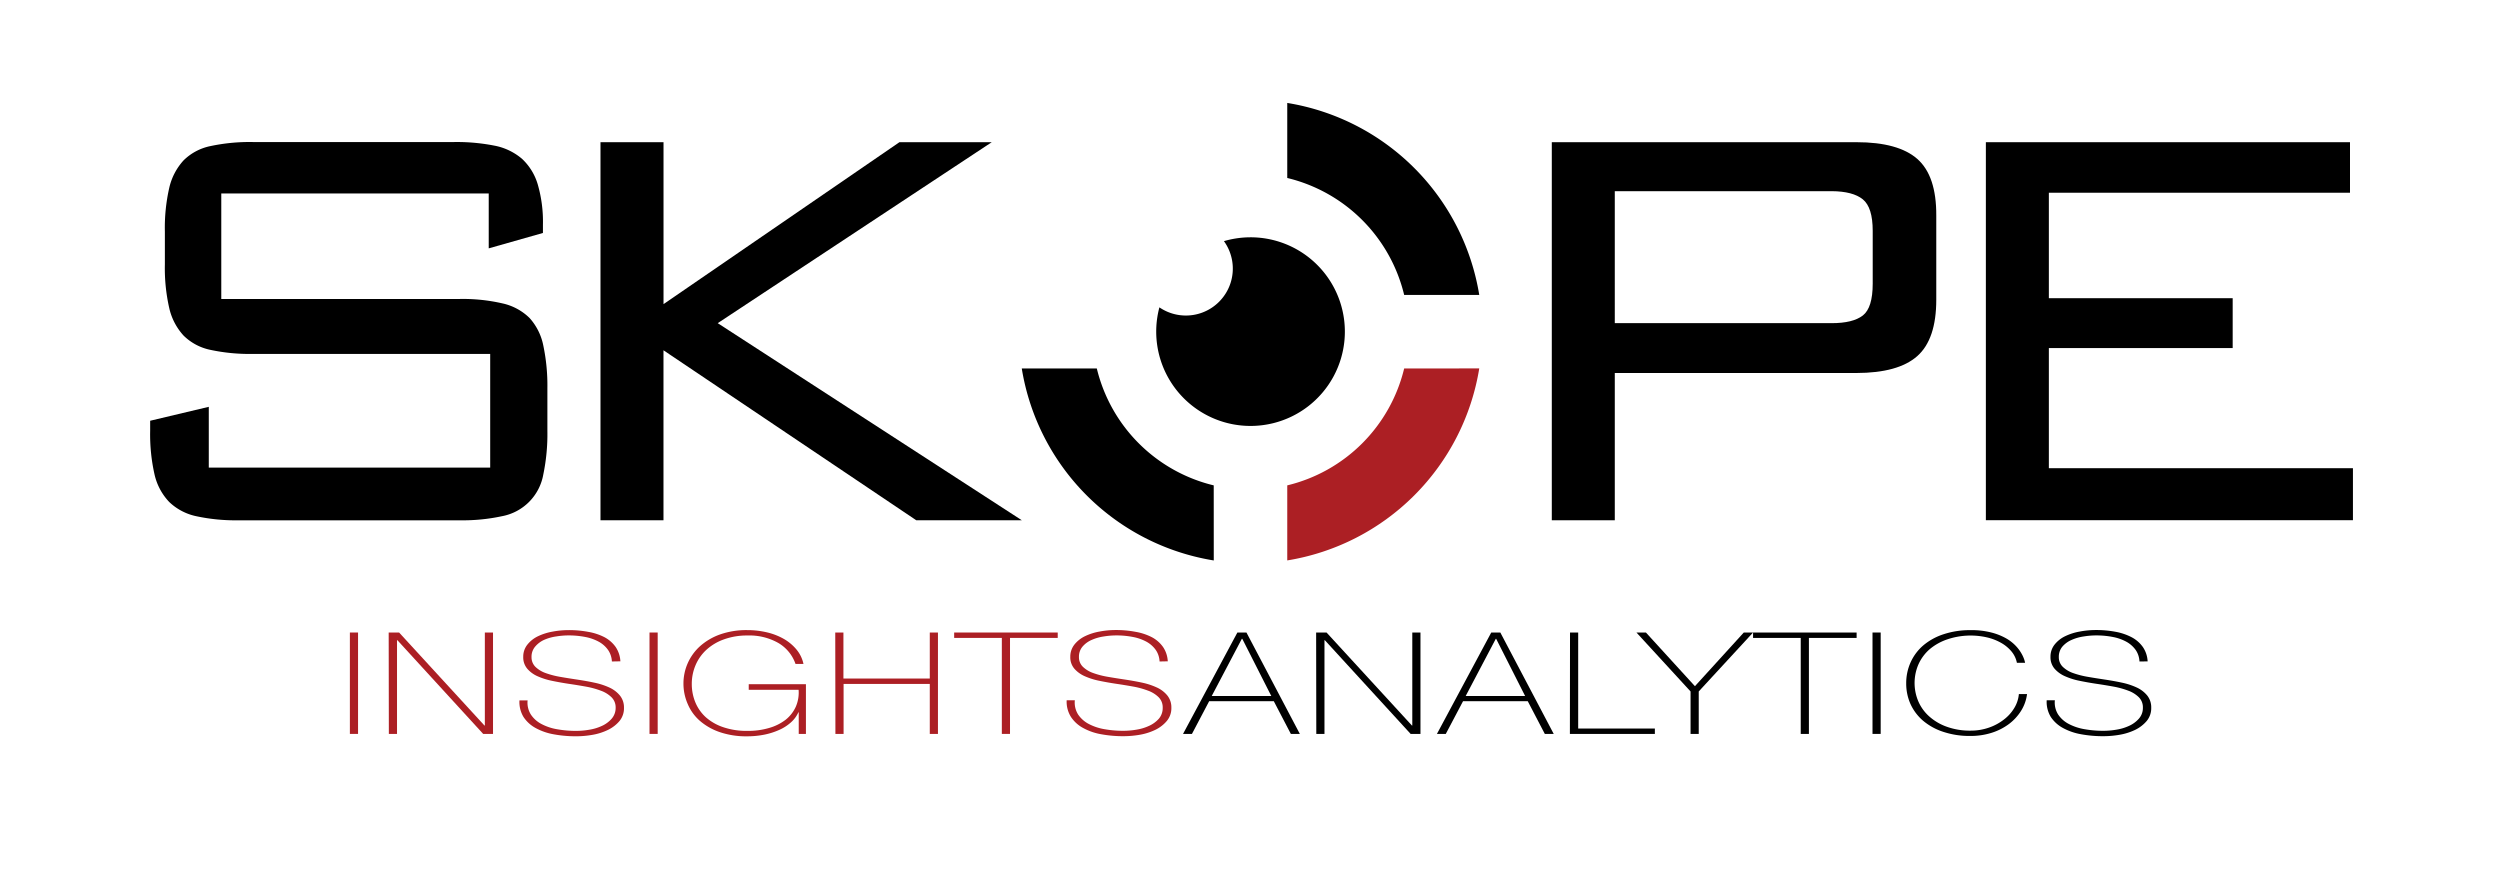<svg id="Layer_1" data-name="Layer 1" xmlns="http://www.w3.org/2000/svg" viewBox="0 0 612 219"><defs><style>.cls-1{fill:#ac1f24;}</style></defs><title>color_skopeinsights</title><path d="M306.12,58.09a23.21,23.21,0,0,0-6.5.94,11.49,11.49,0,0,1-15.8,16.21,23.09,23.09,0,1,0,22.3-17.15Z"/><path class="cls-1" d="M85.65,154.84h2v24.82h-2Z"/><path class="cls-1" d="M95.15,154.84H97.7l20.9,22.77h.09V154.84h2v24.82h-2.41l-21-22.94h-.09v22.94h-2Z"/><path class="cls-1" d="M149.79,161.93a5.38,5.38,0,0,0-.91-2.78,6.72,6.72,0,0,0-2.2-2,11.29,11.29,0,0,0-3.31-1.2,21.09,21.09,0,0,0-4.2-.4,18.9,18.9,0,0,0-3,.25,11.24,11.24,0,0,0-3,.85A6.28,6.28,0,0,0,131,158.3a3.79,3.79,0,0,0-.88,2.56,3.27,3.27,0,0,0,1,2.43,7,7,0,0,0,2.55,1.51,21,21,0,0,0,3.62.92c1.36.24,2.73.45,4.12.66s2.81.46,4.15.75a16.9,16.9,0,0,1,3.62,1.18,7.21,7.21,0,0,1,2.57,1.95,4.61,4.61,0,0,1,1,3,4.9,4.9,0,0,1-1.11,3.26,8.61,8.61,0,0,1-2.81,2.16,14.21,14.21,0,0,1-3.75,1.2,23,23,0,0,1-4,.36,29.57,29.57,0,0,1-5.47-.47,14.32,14.32,0,0,1-4.45-1.53,8.29,8.29,0,0,1-3-2.72,7.1,7.1,0,0,1-1-4.07h2a5.46,5.46,0,0,0,.79,3.46,7,7,0,0,0,2.57,2.31,12.67,12.67,0,0,0,3.87,1.3,26.06,26.06,0,0,0,4.68.4,19,19,0,0,0,3.17-.28,11.63,11.63,0,0,0,3.11-.94,7.05,7.05,0,0,0,2.36-1.73,4,4,0,0,0,1-2.71,3.48,3.48,0,0,0-1-2.56,7.18,7.18,0,0,0-2.57-1.6,20.62,20.62,0,0,0-3.62-1c-1.34-.24-2.73-.47-4.15-.68s-2.76-.45-4.12-.73a16.94,16.94,0,0,1-3.62-1.13,7.09,7.09,0,0,1-2.54-1.84,4.28,4.28,0,0,1-1-2.9,4.71,4.71,0,0,1,1-3,7.4,7.4,0,0,1,2.59-2.06,13.81,13.81,0,0,1,3.6-1.14,21.15,21.15,0,0,1,3.93-.37,25.49,25.49,0,0,1,4.85.44A13.73,13.73,0,0,1,148,156a7.94,7.94,0,0,1,2.71,2.38,6.92,6.92,0,0,1,1.16,3.51Z"/><path class="cls-1" d="M159,154.84h2v24.82h-2Z"/><path class="cls-1" d="M167.31,167.39a12.3,12.3,0,0,1,4.07-9.21,14.87,14.87,0,0,1,4.89-2.87,19.45,19.45,0,0,1,6.65-1.06,20.89,20.89,0,0,1,4.87.56,15.36,15.36,0,0,1,4.15,1.63,11.38,11.38,0,0,1,3.08,2.61,8.16,8.16,0,0,1,1.67,3.48h-1.95a9.54,9.54,0,0,0-4.17-5.11,14.33,14.33,0,0,0-7.6-1.85,16.45,16.45,0,0,0-5.89,1,12.55,12.55,0,0,0-4.26,2.6,10.88,10.88,0,0,0-2.59,3.77,11.6,11.6,0,0,0-.88,4.47,11.74,11.74,0,0,0,.85,4.47,10.22,10.22,0,0,0,2.55,3.67A12.31,12.31,0,0,0,177,178a17.68,17.68,0,0,0,6,.92,17.94,17.94,0,0,0,5.33-.73,12,12,0,0,0,4-2,8.6,8.6,0,0,0,2.48-3.18,8.69,8.69,0,0,0,.69-4.15H183.29V167.5h14v12.16h-1.76v-5.28h-.09a7.26,7.26,0,0,1-1.81,2.45,10.84,10.84,0,0,1-2.85,1.84,17.08,17.08,0,0,1-3.66,1.17,21.19,21.19,0,0,1-4.19.41,20,20,0,0,1-6.65-1,14.65,14.65,0,0,1-4.89-2.74,11.24,11.24,0,0,1-3-4.09A12.41,12.41,0,0,1,167.31,167.39Z"/><path class="cls-1" d="M204.47,154.84h2v11.27h21.14V154.84h2v24.82h-2V167.43H206.51v12.23h-2Z"/><path class="cls-1" d="M233.58,156.16v-1.32h25.35v1.32H247.25v23.5h-2v-23.5Z"/><path class="cls-1" d="M283.86,161.93a5.37,5.37,0,0,0-.9-2.78,6.83,6.83,0,0,0-2.2-2,11.36,11.36,0,0,0-3.32-1.2,21.06,21.06,0,0,0-4.19-.4,19,19,0,0,0-3,.25,11.24,11.24,0,0,0-3,.85,6.16,6.16,0,0,0-2.24,1.63,3.79,3.79,0,0,0-.88,2.56,3.23,3.23,0,0,0,1,2.43,7,7,0,0,0,2.55,1.51,20.83,20.83,0,0,0,3.61.92c1.36.24,2.74.45,4.13.66s2.8.46,4.15.75a17,17,0,0,1,3.61,1.18,7.12,7.12,0,0,1,2.57,1.95,4.61,4.61,0,0,1,1,3,4.85,4.85,0,0,1-1.12,3.26,8.57,8.57,0,0,1-2.8,2.16,14.46,14.46,0,0,1-3.75,1.2,23.15,23.15,0,0,1-4,.36,29.64,29.64,0,0,1-5.47-.47,14.16,14.16,0,0,1-4.44-1.53,8.21,8.21,0,0,1-3-2.72,7,7,0,0,1-1.05-4.07h2a5.46,5.46,0,0,0,.79,3.46,7.12,7.12,0,0,0,2.57,2.31,12.86,12.86,0,0,0,3.87,1.3,26.14,26.14,0,0,0,4.68.4,19.2,19.2,0,0,0,3.18-.28,11.56,11.56,0,0,0,3.1-.94,7.09,7.09,0,0,0,2.37-1.73,4,4,0,0,0,.95-2.71,3.49,3.49,0,0,0-1-2.56,7.1,7.1,0,0,0-2.57-1.6,20.5,20.5,0,0,0-3.61-1c-1.35-.24-2.73-.47-4.15-.68s-2.77-.45-4.13-.73a16.84,16.84,0,0,1-3.61-1.13,7.22,7.22,0,0,1-2.55-1.84,4.27,4.27,0,0,1-1-2.9,4.76,4.76,0,0,1,1-3,7.44,7.44,0,0,1,2.6-2.06,13.62,13.62,0,0,1,3.59-1.14,21.26,21.26,0,0,1,3.94-.37,25.46,25.46,0,0,1,4.84.44A13.73,13.73,0,0,1,282,156a7.85,7.85,0,0,1,2.71,2.38,6.82,6.82,0,0,1,1.16,3.51Z"/><path d="M302.91,154.84h2.22l13.07,24.82H316l-4.17-8H296l-4.21,8h-2.18Zm8.3,15.54-7.1-14H304l-7.37,14Z"/><path d="M322.19,154.84h2.55l20.9,22.77h.09V154.84h2v24.82h-2.41l-21-22.94h-.09v22.94h-2Z"/><path d="M365.06,154.84h2.22l13.07,24.82h-2.18l-4.17-8H358.15l-4.22,8h-2.17Zm8.29,15.54-7.09-14h-.09l-7.37,14Z"/><path d="M384.34,154.84h2v23.5h18.77v1.32h-20.8Z"/><path d="M426.88,154.84h2.27l-13.3,14.43v10.39h-2V169.27L400.6,154.84h2.32l12,13.14Z"/><path d="M429.15,156.16v-1.32H454.5v1.32H442.82v23.5h-2v-23.5Z"/><path d="M458.39,154.84h2v24.82h-2Z"/><path d="M466.64,167.25a12.32,12.32,0,0,1,1.07-5.09,11.88,11.88,0,0,1,3.08-4.14,14.76,14.76,0,0,1,5-2.76,20.51,20.51,0,0,1,6.65-1,19.22,19.22,0,0,1,5.05.58,14.52,14.52,0,0,1,3.59,1.42,10.22,10.22,0,0,1,2.39,1.86,9.35,9.35,0,0,1,1.41,1.9,8.1,8.1,0,0,1,.68,1.52,6.35,6.35,0,0,1,.18.72h-2a6.24,6.24,0,0,0-1.34-2.8,9.13,9.13,0,0,0-2.55-2.1,13,13,0,0,0-3.41-1.32,17.87,17.87,0,0,0-9.75.48A13.29,13.29,0,0,0,472.3,159a10.71,10.71,0,0,0-2.69,3.7,11.45,11.45,0,0,0,0,9,10.53,10.53,0,0,0,2.69,3.7,12.94,12.94,0,0,0,4.31,2.52,16.59,16.59,0,0,0,5.79.94,13.4,13.4,0,0,0,4.52-.75,12.59,12.59,0,0,0,3.68-2,10,10,0,0,0,2.53-2.85,7.88,7.88,0,0,0,1.09-3.35h2a10.09,10.09,0,0,1-1.46,4.1,12,12,0,0,1-3,3.25,14.2,14.2,0,0,1-4.24,2.14,16.86,16.86,0,0,1-5.14.76,20.24,20.24,0,0,1-6.65-1,14.76,14.76,0,0,1-5-2.76,11.88,11.88,0,0,1-3.08-4.14A12.29,12.29,0,0,1,466.64,167.25Z"/><path d="M523.74,161.93a5.37,5.37,0,0,0-.9-2.78,6.86,6.86,0,0,0-2.21-2,11.29,11.29,0,0,0-3.31-1.2,21.06,21.06,0,0,0-4.19-.4,18.93,18.93,0,0,0-3,.25,11.24,11.24,0,0,0-3,.85,6.28,6.28,0,0,0-2.25,1.63,3.84,3.84,0,0,0-.88,2.56,3.24,3.24,0,0,0,1,2.43,6.92,6.92,0,0,0,2.54,1.51,21.19,21.19,0,0,0,3.62.92c1.36.24,2.73.45,4.12.66s2.81.46,4.15.75a16.9,16.9,0,0,1,3.62,1.18,7.21,7.21,0,0,1,2.57,1.95,4.61,4.61,0,0,1,1,3,4.9,4.9,0,0,1-1.11,3.26,8.67,8.67,0,0,1-2.8,2.16,14.41,14.41,0,0,1-3.76,1.2,23,23,0,0,1-4,.36,29.57,29.57,0,0,1-5.47-.47,14.32,14.32,0,0,1-4.45-1.53,8.29,8.29,0,0,1-3-2.72,7.1,7.1,0,0,1-1-4.07h2a5.46,5.46,0,0,0,.79,3.46,7,7,0,0,0,2.57,2.31,12.86,12.86,0,0,0,3.87,1.3,26.06,26.06,0,0,0,4.68.4,19.2,19.2,0,0,0,3.18-.28,11.67,11.67,0,0,0,3.1-.94,7.05,7.05,0,0,0,2.36-1.73,3.92,3.92,0,0,0,1-2.71,3.48,3.48,0,0,0-1-2.56,7.18,7.18,0,0,0-2.57-1.6,20.62,20.62,0,0,0-3.62-1c-1.34-.24-2.72-.47-4.14-.68s-2.77-.45-4.13-.73a16.84,16.84,0,0,1-3.61-1.13,7.22,7.22,0,0,1-2.55-1.84,4.28,4.28,0,0,1-1-2.9,4.71,4.71,0,0,1,1-3,7.35,7.35,0,0,1,2.6-2.06,13.62,13.62,0,0,1,3.59-1.14,21.26,21.26,0,0,1,3.94-.37,25.46,25.46,0,0,1,4.84.44,13.73,13.73,0,0,1,3.94,1.35,7.85,7.85,0,0,1,2.71,2.38,6.82,6.82,0,0,1,1.16,3.51Z"/><path d="M54.17,47.36V73.19h58.29A43,43,0,0,1,123,74.27a13.63,13.63,0,0,1,6.64,3.58A14.18,14.18,0,0,1,133,84.58a47.5,47.5,0,0,1,1,10.49v10.41a48.51,48.51,0,0,1-1,10.67,12.61,12.61,0,0,1-10.14,10.22,45.56,45.56,0,0,1-10.4,1h-54a45.62,45.62,0,0,1-10.4-1,13.62,13.62,0,0,1-6.64-3.49,14.37,14.37,0,0,1-3.59-6.73,44.55,44.55,0,0,1-1.07-10.67V103l14.35-3.41v14.88H120V86.64H61.88a45.62,45.62,0,0,1-10.4-1,13.06,13.06,0,0,1-6.55-3.5,14.78,14.78,0,0,1-3.5-6.73,44,44,0,0,1-1.07-10.67V56.69A44,44,0,0,1,41.43,46a14.83,14.83,0,0,1,3.5-6.73,13.06,13.06,0,0,1,6.55-3.5,46.2,46.2,0,0,1,10.4-1H111.2a47.66,47.66,0,0,1,9.87.89,14.57,14.57,0,0,1,6.73,3.23,13.94,13.94,0,0,1,3.85,6.28,32.88,32.88,0,0,1,1.26,9.86v2l-13.27,3.77V47.36Z"/><path d="M147,34.81h15.43V74.45l57.75-39.64h22.6l-67.08,44.3,74.44,48.25H224.3L162.42,85.75v41.61H147Z"/><path d="M379.88,34.81h74.61q10.23,0,14.89,4.12T474,52.74V73.37q0,9.69-4.66,13.81t-14.89,4.13H395.3v36.05H379.88Zm15.42,12V79.11h53.09q5.21,0,7.63-1.88t2.42-7.81V56.51q0-5.74-2.42-7.71t-7.63-2Z"/><path d="M486.14,34.81h89.14V47.18H501.56V73h45v12.2h-45v29.41H576v12.74H486.14Z"/><path d="M315.12,43.57A38.78,38.78,0,0,1,343.74,72.2h18.38a56.86,56.86,0,0,0-47-47Z"/><path d="M297.12,118.82A38.8,38.8,0,0,1,268.5,90.2H250.13a56.82,56.82,0,0,0,47,47Z"/><path class="cls-1" d="M343.74,90.2a38.78,38.78,0,0,1-28.62,28.62v18.37a56.84,56.84,0,0,0,47-47Z"/></svg>